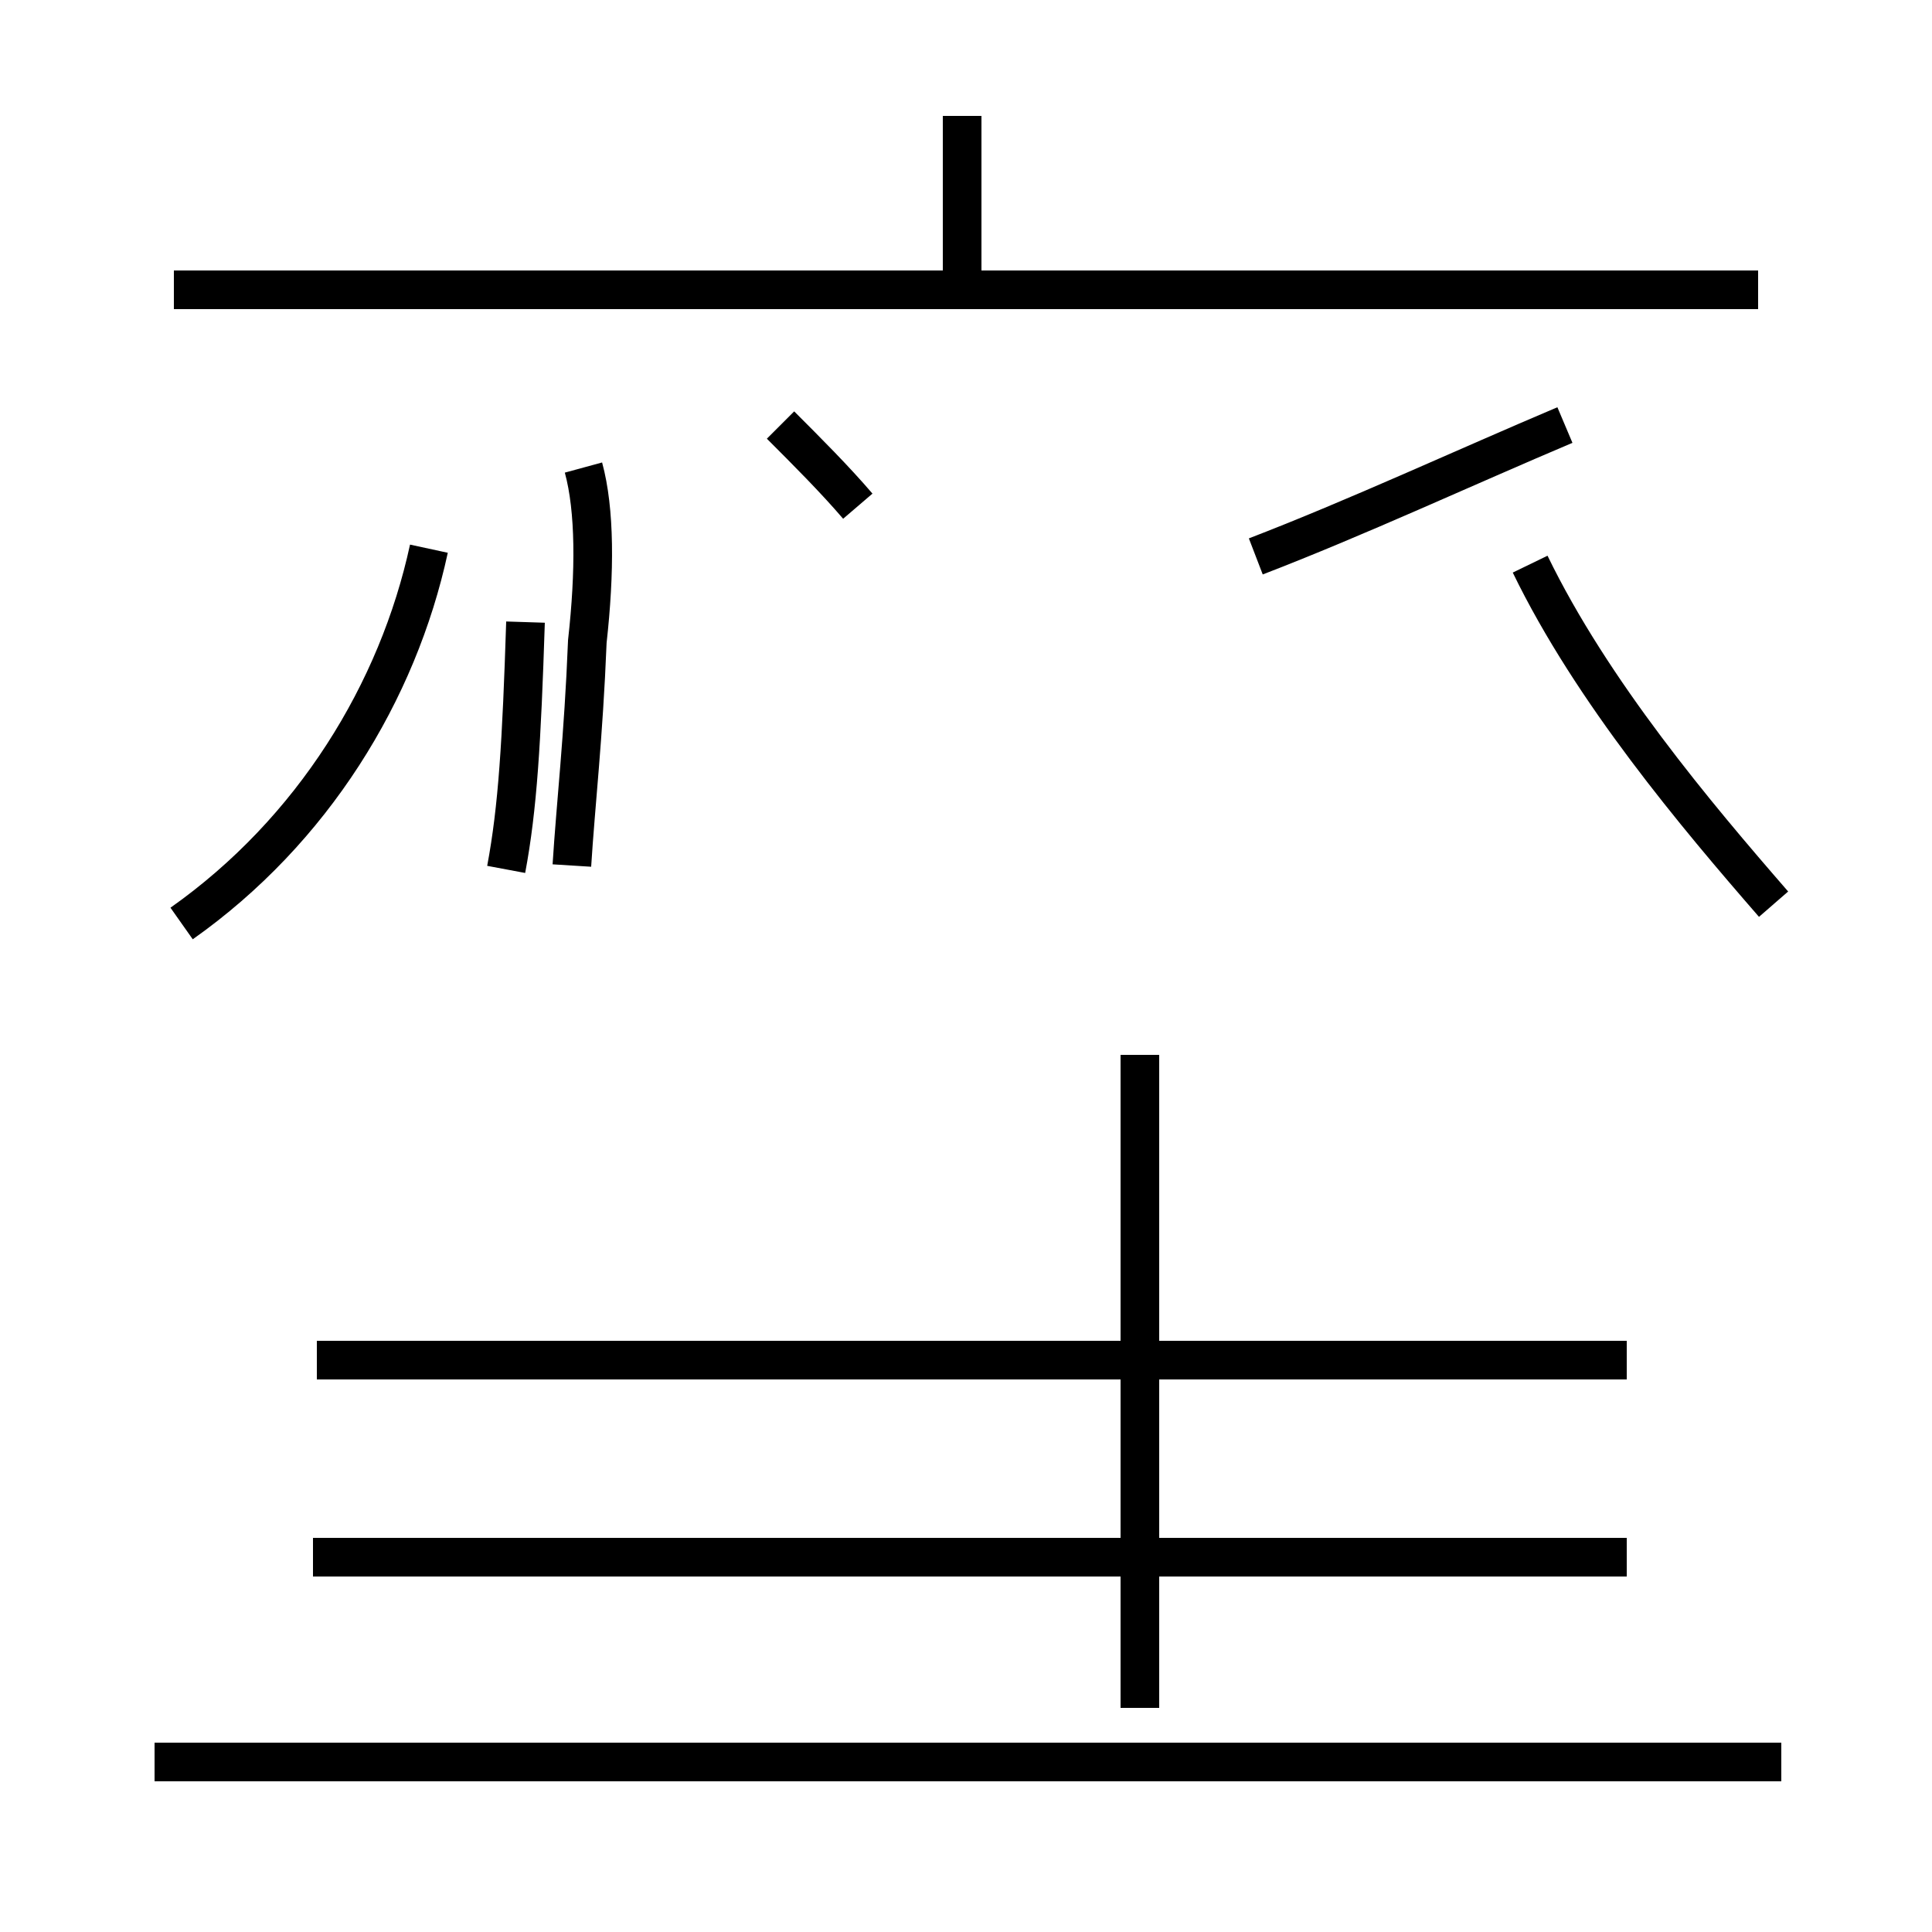 <?xml version='1.0' encoding='utf8'?>
<svg viewBox="0.0 -44.0 50.0 50.0" version="1.1" xmlns="http://www.w3.org/2000/svg">
<rect x="0.0" y="-44.0" width="50.0" height="50.0" fill="#808080" stroke="none"/>
<rect x="-1000" y="-1000" width="2000" height="2000" stroke="white" fill="white"/>
<g style="fill:none; stroke:#000000;  stroke-width:1">
<path d="M 24.9 36.5 L 24.9 41.0 M 22.2 30.9 C 21.6 31.6 20.9 32.3 20.2 33.0 M 14.8 21.6 C 14.9 23.2 15.1 24.9 15.2 27.4 C 15.4 29.2 15.4 30.8 15.1 31.9 M 4.7 20.1 C 8.1 22.5 10.3 26.1 11.1 29.8 M 13.1 21.5 C 13.4 23.1 13.5 24.8 13.6 27.9 M 45.5 36.5 L 4.5 36.5 M 45.9 20.6 C 43.9 22.9 41.2 26.1 39.6 29.4 M 32.5 29.6 C 35.1 30.6 37.9 31.9 40.5 33.0 M 42.1 8.8 L 8.2 8.8 M 42.1 3.7 L 8.1 3.7 M 29.5 16.7 L 29.5 -0.2 M 46.1 -1.6 L 4.0 -1.6" transform="scale(1, -1)" />
</g>
</svg>